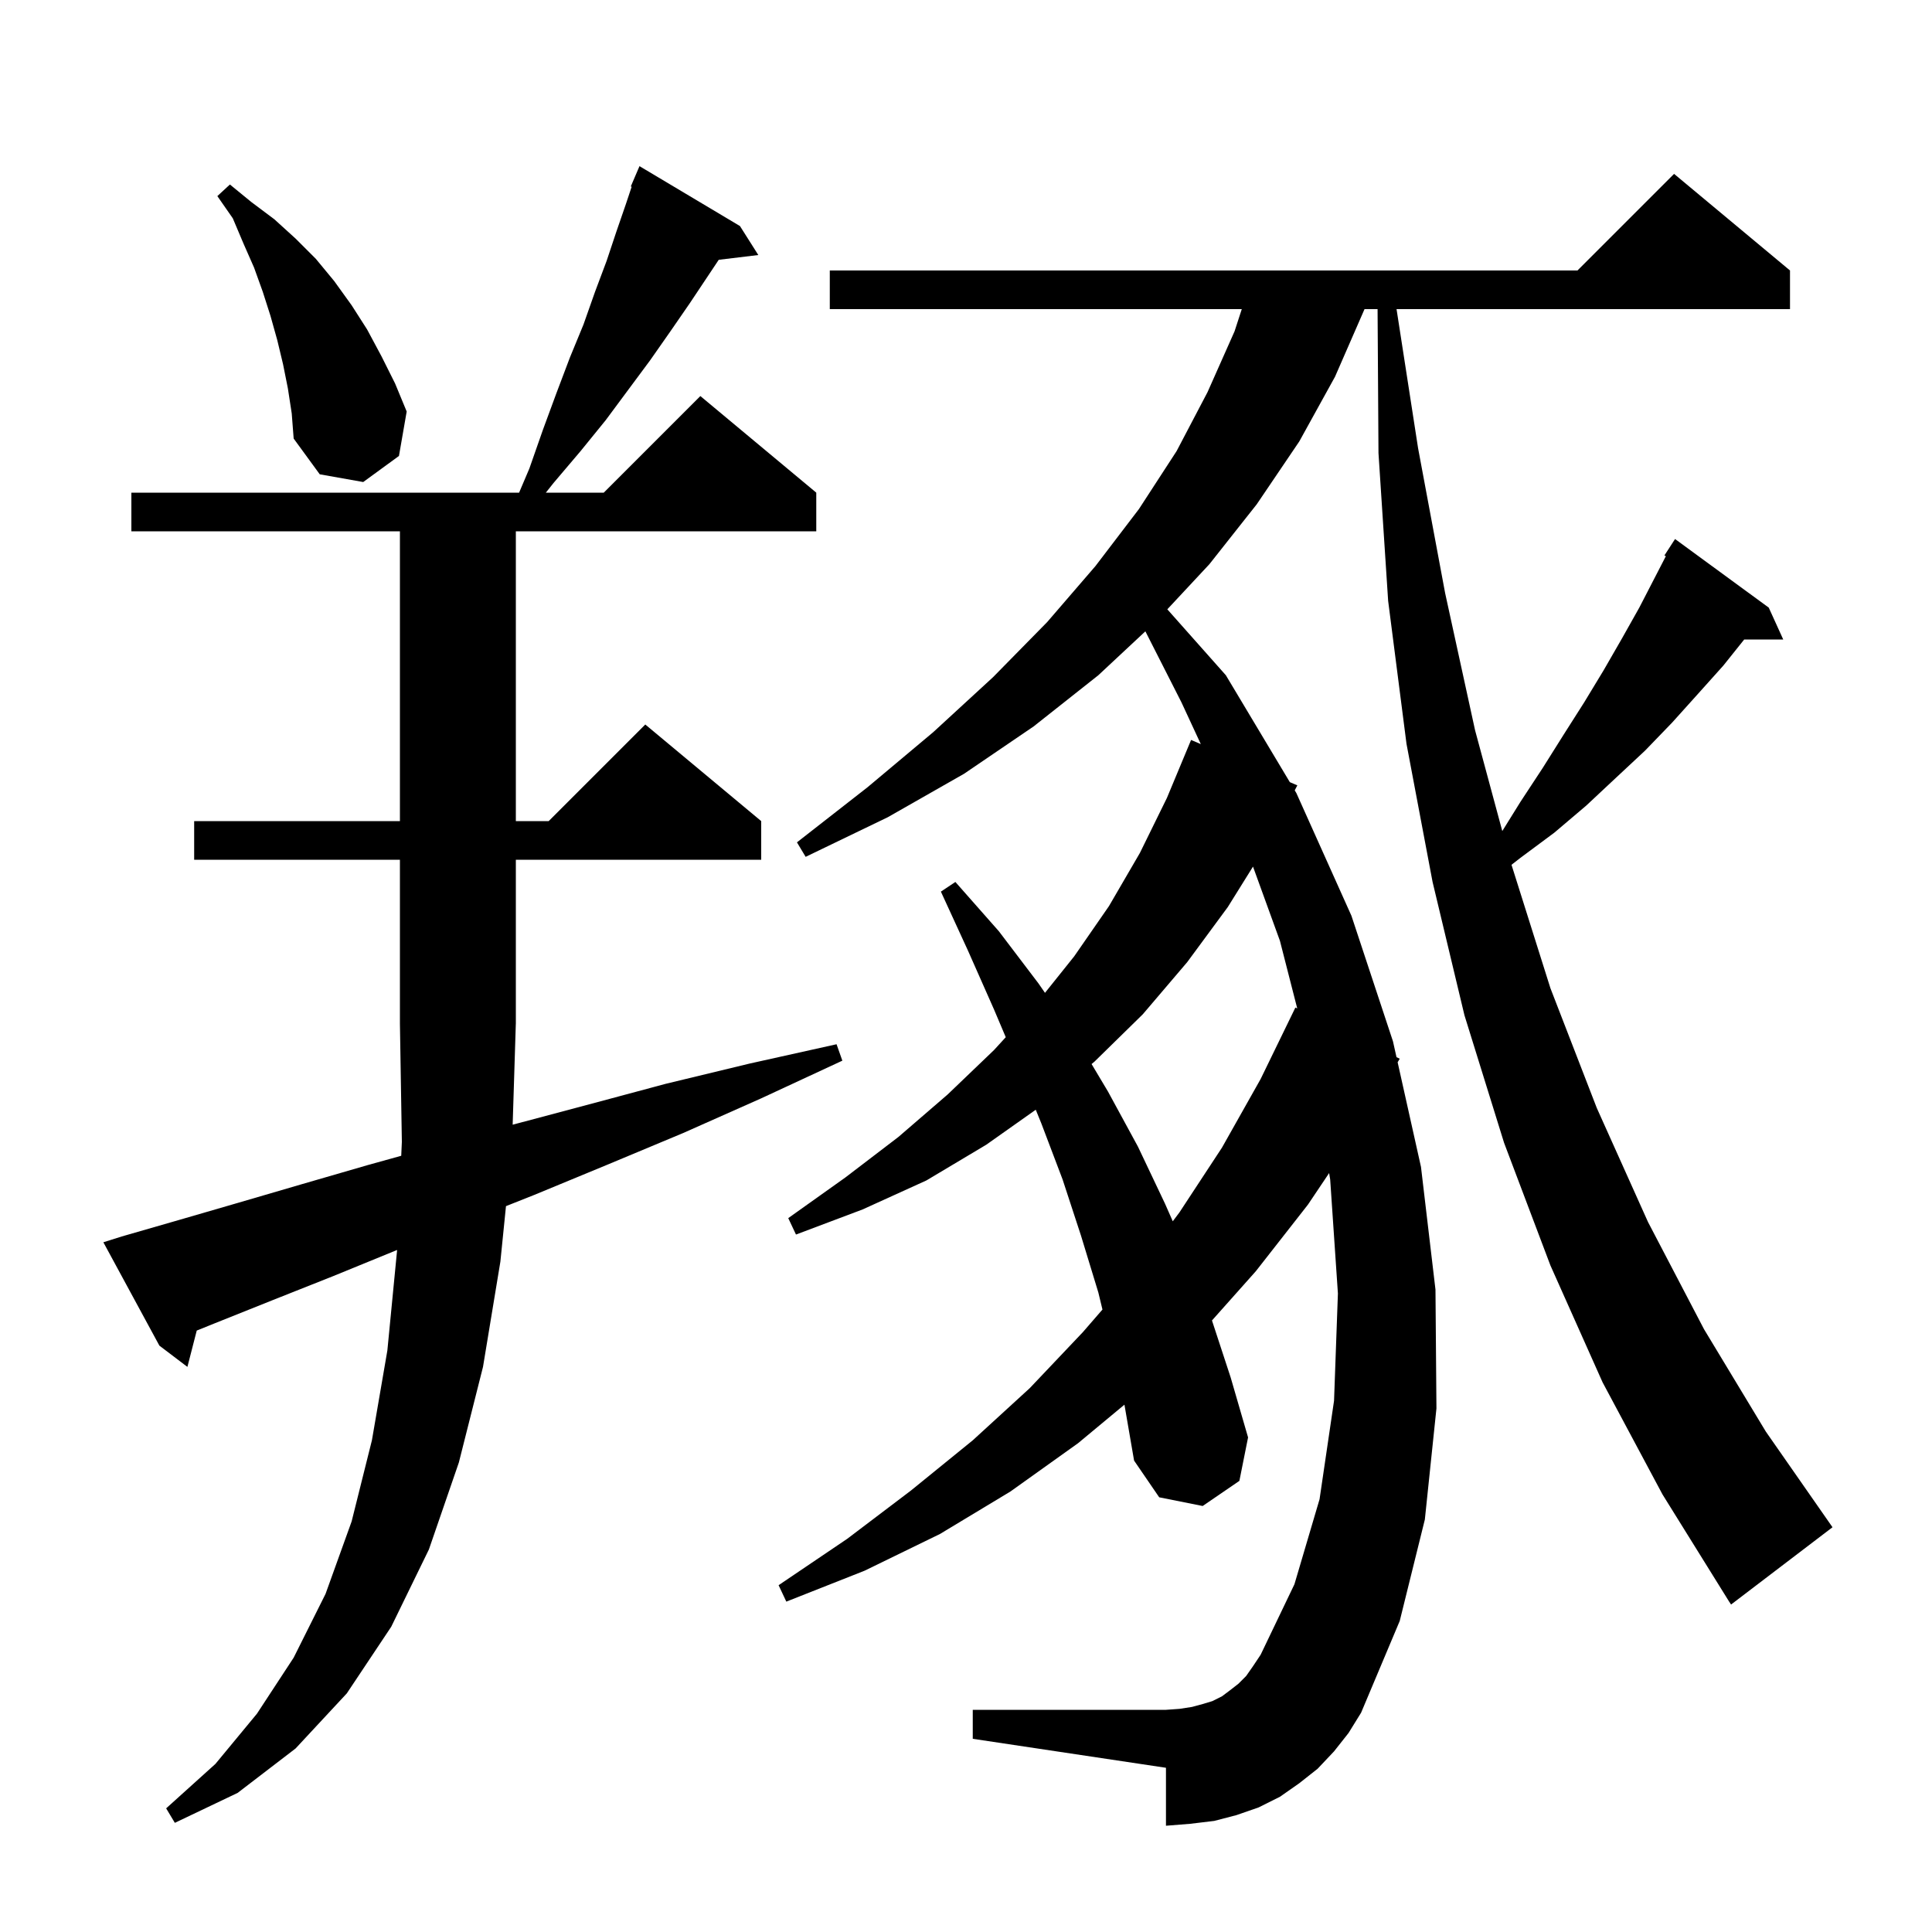 <svg xmlns="http://www.w3.org/2000/svg" xmlns:xlink="http://www.w3.org/1999/xlink" version="1.1" baseProfile="full" viewBox="0 0 200 200" width="200" height="200">
<g fill="black">
<path d="M 53.071 116.428 L 60.7 114.4 L 68.9 112.2 L 77.6 110.1 L 86.6 108.1 L 87.2 109.8 L 78.8 113.7 L 70.7 117.3 L 62.8 120.6 L 55.3 123.7 L 52.379 124.86 L 51.8 130.6 L 50.0 141.5 L 47.5 151.4 L 44.4 160.4 L 40.5 168.4 L 35.9 175.3 L 30.6 181.0 L 24.6 185.6 L 18.1 188.7 L 17.2 187.2 L 22.3 182.6 L 26.6 177.4 L 30.4 171.6 L 33.7 165.0 L 36.4 157.5 L 38.5 149.1 L 40.1 139.8 L 41.1 129.5 L 41.105 129.398 L 41.1 129.4 L 34.5 132.1 L 28.2 134.6 L 22.2 137.0 L 20.367 137.74 L 19.4 141.5 L 16.5 139.3 L 10.7 128.6 L 12.6 128.0 L 18.5 126.3 L 24.7 124.5 L 31.2 122.6 L 38.1 120.6 L 41.536 119.646 L 41.6 118.2 L 41.4 106.0 L 41.4 89.0 L 20.1 89.0 L 20.1 85.0 L 41.4 85.0 L 41.4 55.0 L 13.6 55.0 L 13.6 51.0 L 53.737 51.0 L 54.8 48.5 L 56.2 44.5 L 57.6 40.7 L 59.0 37.0 L 60.4 33.6 L 61.6 30.2 L 62.8 27.0 L 63.8 24.0 L 64.8 21.1 L 65.389 19.332 L 65.3 19.3 L 66.2 17.2 L 76.6 23.4 L 78.5 26.4 L 74.404 26.894 L 71.4 31.4 L 69.4 34.3 L 67.3 37.3 L 62.7 43.5 L 60.1 46.7 L 57.3 50.0 L 56.506 51.0 L 62.5 51.0 L 72.5 41.0 L 84.5 51.0 L 84.5 55.0 L 53.4 55.0 L 53.4 85.0 L 56.8 85.0 L 66.8 75.0 L 78.8 85.0 L 78.8 89.0 L 53.4 89.0 L 53.4 106.0 L 53.397 106.005 Z M 165.9 143.1 L 160.5 131.0 L 155.7 118.3 L 151.6 105.1 L 148.3 91.3 L 145.6 77.0 L 143.7 62.2 L 142.7 46.9 L 142.606 32.0 L 141.256 32.0 L 138.2 39.0 L 134.5 45.7 L 130.1 52.2 L 125.2 58.4 L 120.841 63.076 L 126.9 69.9 L 133.523 80.968 L 134.3 81.3 L 134.03 81.816 L 134.2 82.1 L 139.9 94.8 L 144.2 107.8 L 144.565 109.436 L 144.9 109.6 L 144.683 109.967 L 147.1 120.8 L 148.6 133.5 L 148.7 145.8 L 147.5 157.3 L 144.9 167.8 L 140.9 177.3 L 139.6 179.4 L 138.1 181.3 L 136.4 183.1 L 134.5 184.6 L 132.5 186.0 L 130.3 187.1 L 128.0 187.9 L 125.7 188.5 L 123.2 188.8 L 120.7 189.0 L 120.7 183.0 L 100.7 180.0 L 100.7 177.0 L 120.7 177.0 L 122.1 176.9 L 123.4 176.7 L 124.5 176.4 L 125.5 176.1 L 126.5 175.6 L 127.3 175.0 L 128.2 174.3 L 129.0 173.5 L 129.7 172.5 L 130.5 171.3 L 134.0 164.0 L 136.6 155.2 L 138.1 145.0 L 138.5 133.9 L 137.7 122.1 L 137.591 121.436 L 135.4 124.7 L 130.0 131.6 L 125.463 136.694 L 127.4 142.6 L 129.2 148.8 L 128.3 153.3 L 124.5 155.9 L 120.0 155.0 L 117.4 151.2 L 116.402 145.411 L 111.6 149.4 L 104.6 154.4 L 97.3 158.8 L 89.5 162.6 L 81.4 165.8 L 80.6 164.1 L 87.7 159.3 L 94.3 154.3 L 100.7 149.1 L 106.6 143.7 L 112.1 137.9 L 114.126 135.563 L 113.7 133.8 L 111.9 127.9 L 110.0 122.1 L 107.8 116.3 L 107.222 114.879 L 102.1 118.5 L 95.9 122.2 L 89.3 125.2 L 82.4 127.8 L 81.6 126.1 L 87.5 121.9 L 93.0 117.7 L 98.1 113.3 L 102.9 108.7 L 104.116 107.371 L 102.9 104.5 L 100.2 98.4 L 97.4 92.3 L 98.9 91.3 L 103.4 96.4 L 107.5 101.8 L 108.177 102.779 L 111.2 99.0 L 114.8 93.8 L 118.0 88.3 L 120.8 82.6 L 123.3 76.6 L 124.307 77.03 L 122.3 72.7 L 118.569 65.356 L 113.7 69.9 L 107.0 75.2 L 99.8 80.1 L 91.9 84.6 L 83.4 88.7 L 82.5 87.2 L 89.8 81.5 L 96.6 75.8 L 102.8 70.1 L 108.4 64.4 L 113.4 58.6 L 117.9 52.7 L 121.8 46.7 L 125.0 40.6 L 127.8 34.3 L 128.549 32.0 L 85.9 32.0 L 85.9 28.0 L 163.3 28.0 L 173.3 18.0 L 185.3 28.0 L 185.3 32.0 L 144.57 32.0 L 146.8 46.4 L 149.6 61.4 L 152.7 75.6 L 155.517 86.03 L 157.4 83.0 L 159.7 79.5 L 161.9 76.0 L 164.0 72.7 L 166.0 69.4 L 167.9 66.1 L 169.7 62.9 L 172.449 57.574 L 172.3 57.5 L 173.4 55.8 L 183.1 62.9 L 184.6 66.2 L 180.56 66.2 L 178.4 68.9 L 175.8 71.8 L 173.1 74.8 L 170.3 77.7 L 167.3 80.5 L 164.2 83.4 L 160.9 86.2 L 157.4 88.8 L 156.47 89.523 L 160.5 102.3 L 165.3 114.7 L 170.6 126.5 L 176.4 137.6 L 182.8 148.2 L 189.7 158.1 L 179.2 166.1 L 179.0 165.8 L 172.1 154.7 Z M 127.1 93.9 L 122.9 99.6 L 118.3 105.0 L 113.3 109.9 L 113.0 110.15 L 114.7 113.0 L 117.8 118.7 L 120.6 124.6 L 121.405 126.427 L 122.1 125.5 L 126.5 118.8 L 130.5 111.7 L 134.1 104.3 L 134.29 104.393 L 132.5 97.4 L 129.71 89.711 Z M 29.8 40.2 L 29.3 37.7 L 28.7 35.2 L 28.0 32.7 L 27.2 30.2 L 26.3 27.7 L 25.2 25.2 L 24.1 22.6 L 22.5 20.3 L 23.8 19.1 L 26.0 20.9 L 28.4 22.7 L 30.6 24.7 L 32.7 26.8 L 34.6 29.1 L 36.4 31.6 L 38.0 34.1 L 39.5 36.9 L 40.9 39.7 L 42.1 42.6 L 41.3 47.2 L 37.6 49.9 L 33.1 49.1 L 30.4 45.4 L 30.2 42.8 Z " />
</g>
</svg>
